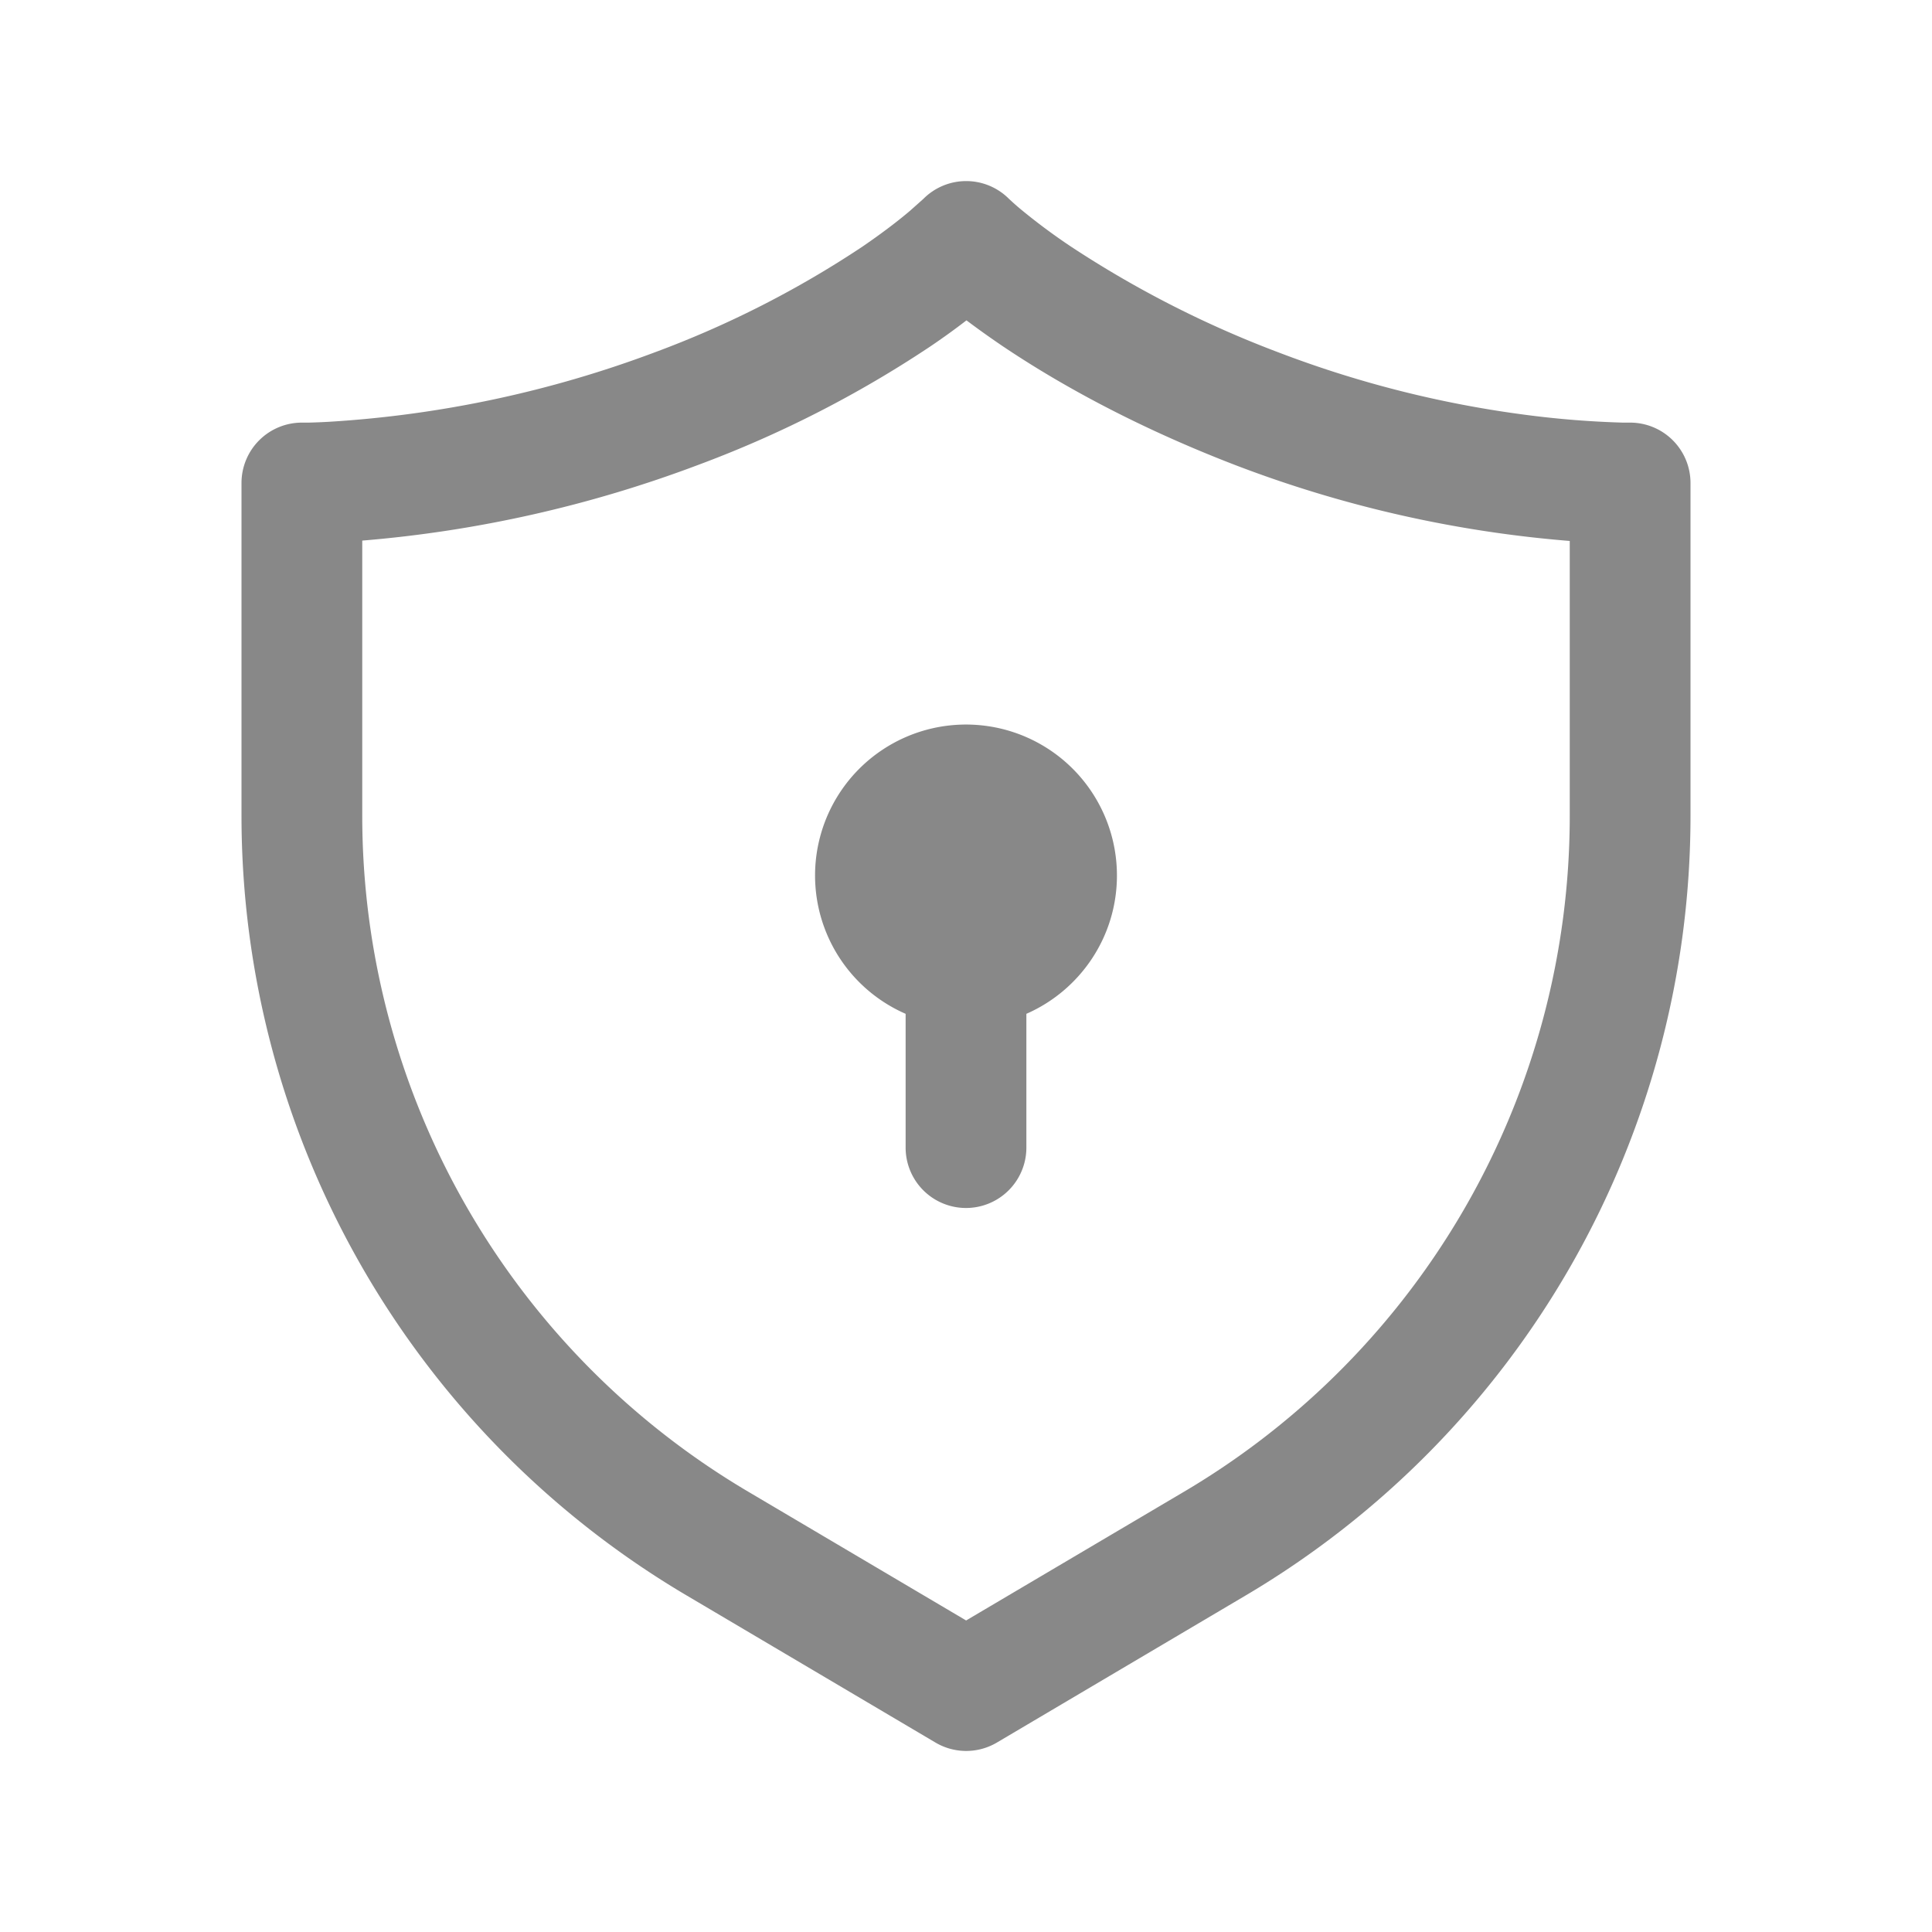 <svg xmlns="http://www.w3.org/2000/svg" width="16" height="16" viewBox="0 0 16 16">
	<path fill="#888" d="M9.25 7.25c0 .513-.309.953-.75 1.146v1.108a.5.5 0 1 1-1 0V8.396A1.25 1.25 0 1 1 9.25 7.25M7.143 2.042a8.308 8.308 0 0 1-1.718.875a9.266 9.266 0 0 1-2.7.576a5.133 5.133 0 0 1-.17.007h-.05A.5.5 0 0 0 2 4v2.755a7.5 7.5 0 0 0 3.685 6.457l2.062 1.219a.5.5 0 0 0 .509 0l2.06-1.218A7.5 7.5 0 0 0 14 6.756V4a.5.5 0 0 0-.508-.5h-.05a7.886 7.886 0 0 1-.804-.064a8.981 8.981 0 0 1-2.051-.518a8.691 8.691 0 0 1-1.724-.88a5.086 5.086 0 0 1-.4-.297a2.076 2.076 0 0 1-.111-.098a.5.5 0 0 0-.706.005l-.109.097c-.082.07-.213.173-.394.297M3 6.755V4.477a10.265 10.265 0 0 0 2.78-.626a9.302 9.302 0 0 0 1.926-.983a5.9 5.9 0 0 0 .298-.215c.085.064.185.136.3.214c.424.285 1.058.65 1.922.983A9.98 9.98 0 0 0 13 4.48v2.277a6.5 6.5 0 0 1-3.193 5.596L8.001 13.42l-1.807-1.068A6.5 6.5 0 0 1 3 6.756" />
</svg>
